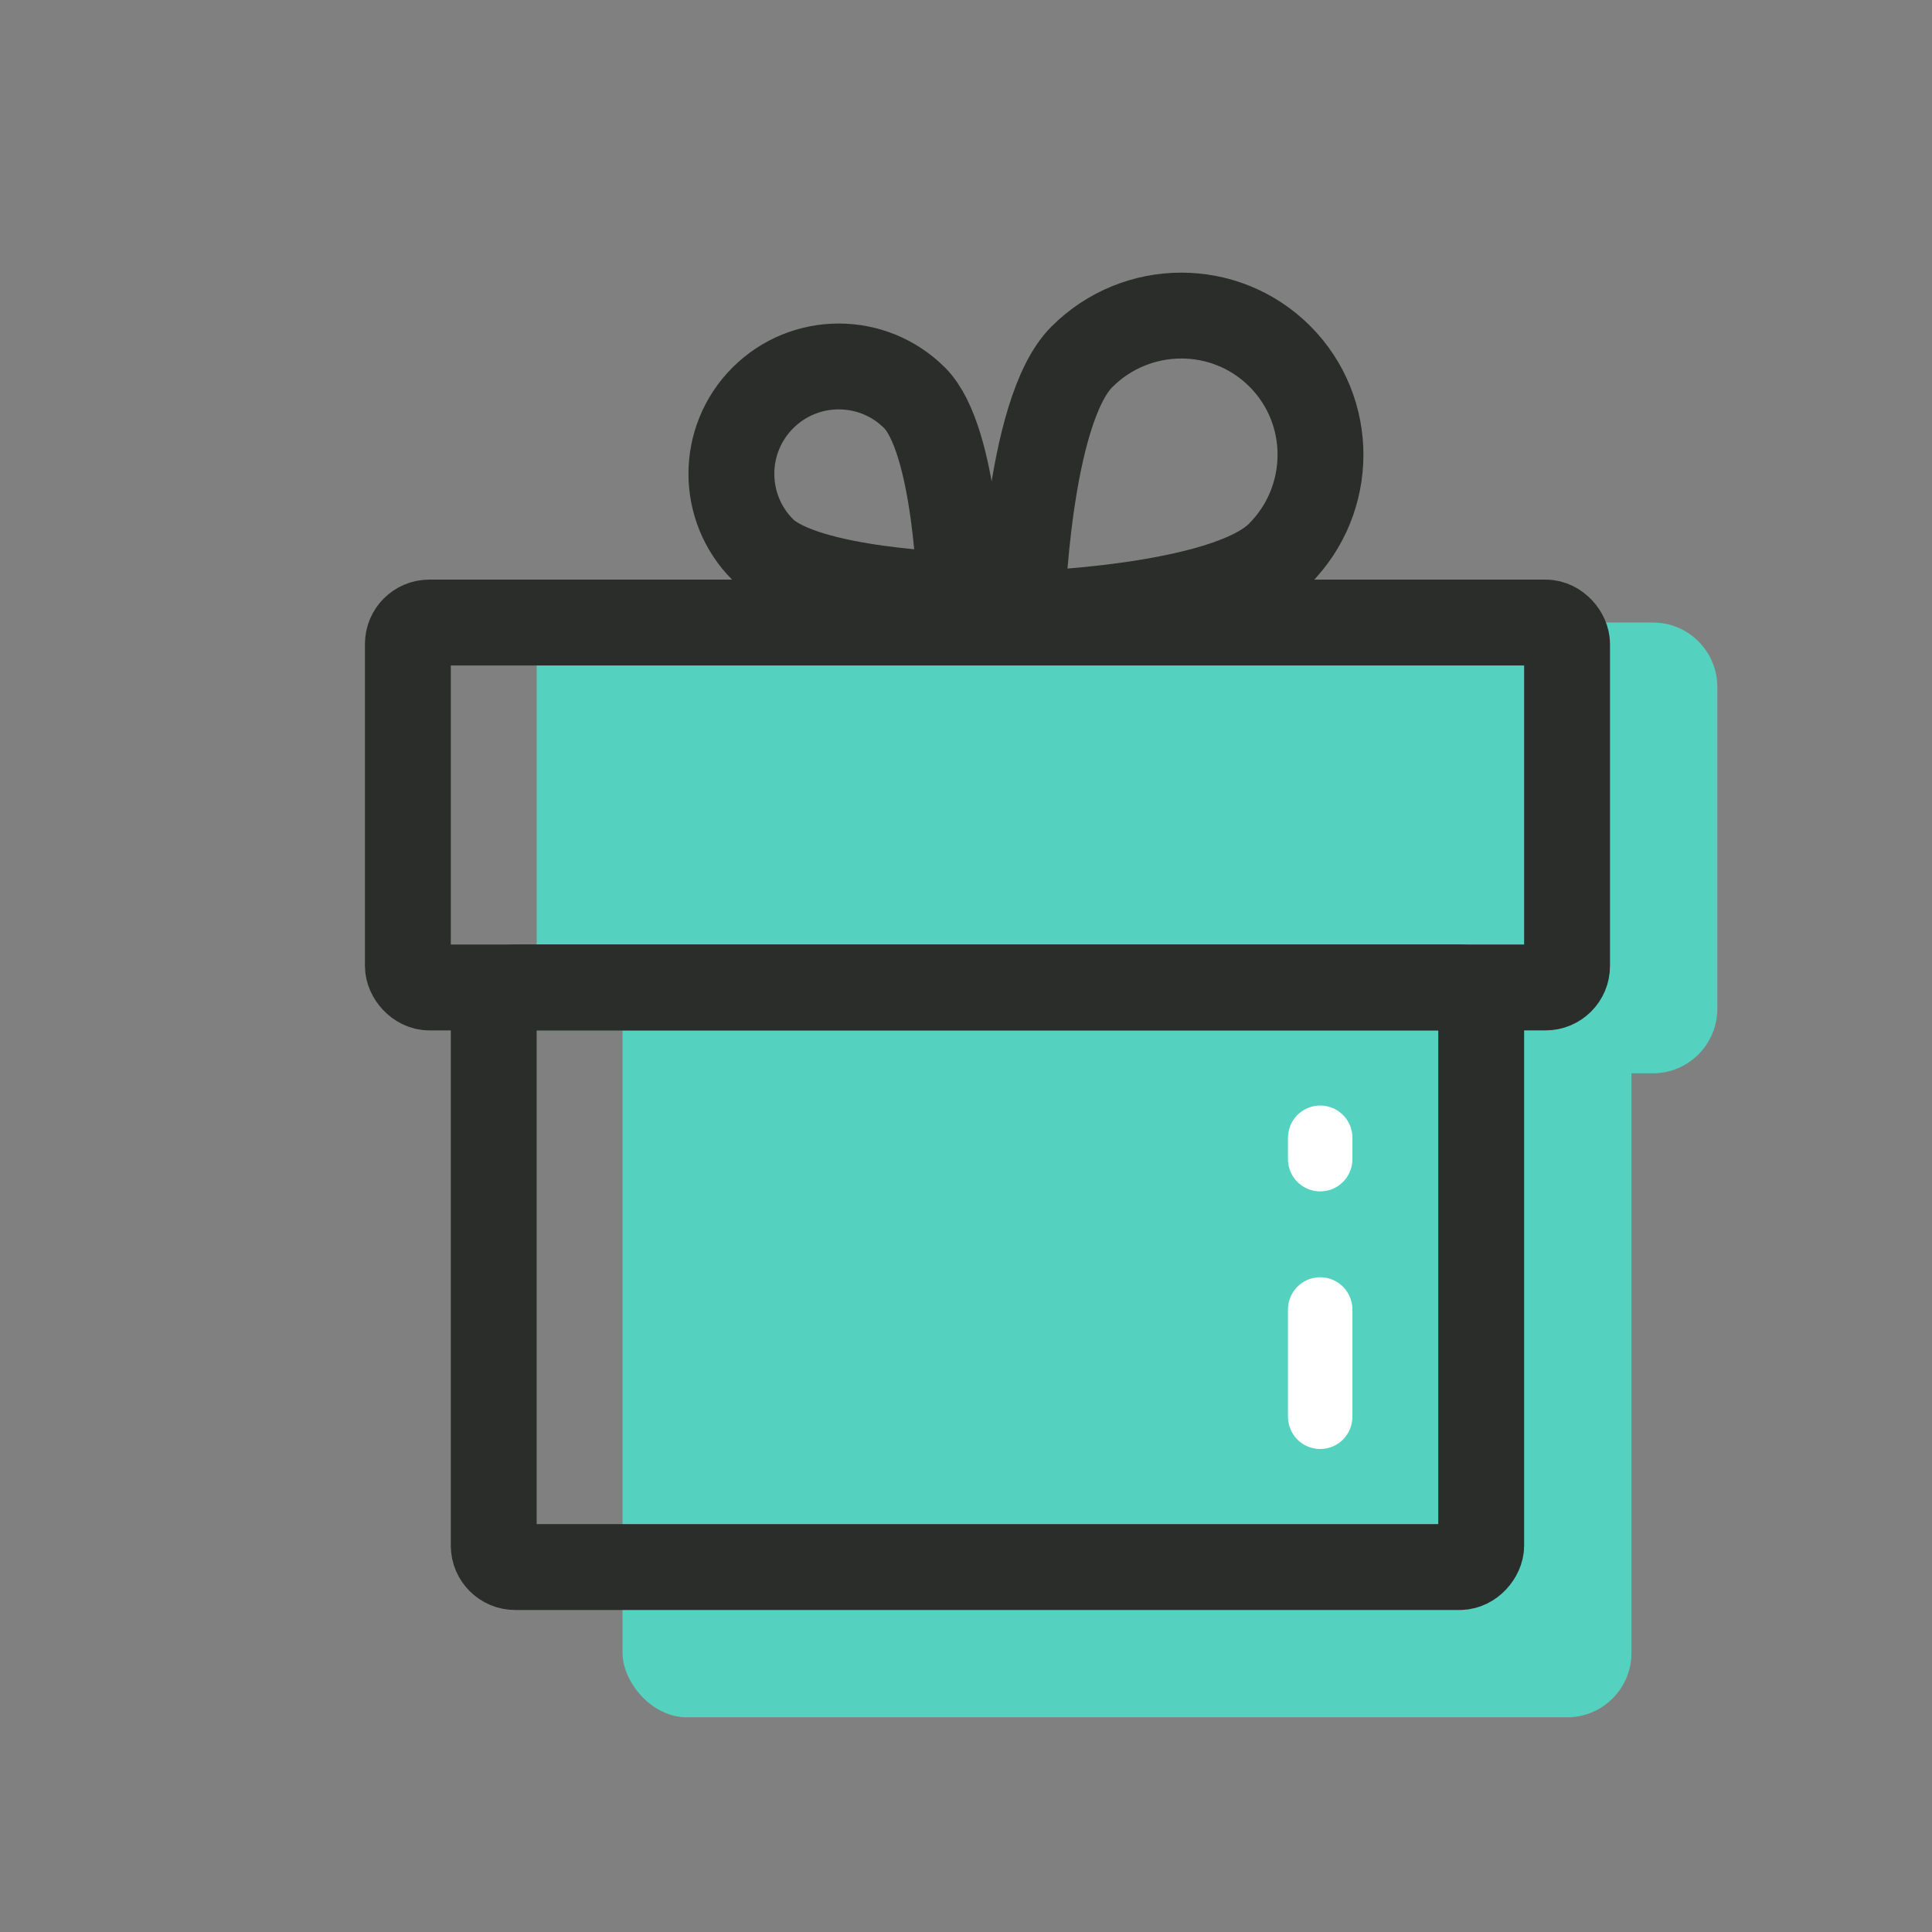 <?xml version="1.0" encoding="UTF-8" standalone="no"?>
<svg width="90px" height="90px" viewBox="0 0 90 90" version="1.1" xmlns="http://www.w3.org/2000/svg" xmlns:xlink="http://www.w3.org/1999/xlink" xmlns:sketch="http://www.bohemiancoding.com/sketch/ns">
    <rect x="0" y="0" width="90" height="90" fill="#808080" stroke="none"/>
    <!-- Generator: Sketch 3.4.3 (16044) - http://www.bohemiancoding.com/sketch -->
    <title>ic_gift</title>
    <desc>Created with Sketch.</desc>
    <defs></defs>
    <g id="Page-1" stroke="none" stroke-width="1" fill="none" fill-rule="evenodd" sketch:type="MSPage">
        <g id="ic_gift" sketch:type="MSArtboardGroup">
            <g id="Group" sketch:type="MSLayerGroup" transform="translate(19, 12)">
                <rect id="Rectangle-8" fill="#55D1BF" sketch:type="MSShapeGroup" x="10" y="27" width="47" height="41" rx="3"></rect>
                <path d="M6,17 L58.004,17 C59.659,17 61,18.346 61,20.009 L61,34.991 C61,36.653 59.653,38 57.99,38 L17.806,38 C15.983,38 14.159,36 12.335,36 L6,36 L6,17 Z" id="Rectangle-8-Copy" fill="#55D1BF" sketch:type="MSShapeGroup"></path>
                <rect id="Rectangle-6" stroke="#2B2D2B" stroke-width="4" sketch:type="MSShapeGroup" x="0" y="17" width="54" height="17" rx="1"></rect>
                <g id="Oval-17-+-Oval-17-Copy" transform="translate(13, 0)" stroke="#2B2D2B" stroke-width="4" sketch:type="MSShapeGroup">
                    <path d="M8.132,17.632 C8.132,17.632 13.132,12.393 13.132,9.632 C13.132,6.87 10.893,4.632 8.132,4.632 C5.37,4.632 3.132,6.87 3.132,9.632 C3.132,12.393 8.132,17.632 8.132,17.632 Z" id="Oval-17" transform="translate(8.132, 11.132) rotate(-45) translate(-8.132, -11.132) "></path>
                    <path d="M21.607,19.107 C21.607,19.107 28.107,12.256 28.107,8.645 C28.107,5.034 25.196,2.107 21.607,2.107 C18.017,2.107 15.107,5.034 15.107,8.645 C15.107,12.256 21.607,19.107 21.607,19.107 Z" id="Oval-17-Copy" transform="translate(21.607, 10.607) scale(-1, 1) rotate(-45) translate(-21.607, -10.607) "></path>
                </g>
                <rect id="Rectangle-6-Copy" stroke="#2B2D2B" stroke-width="4" sketch:type="MSShapeGroup" transform="translate(27, 47.5) scale(1, -1) translate(-27, -47.5) " x="4" y="34" width="46" height="27" rx="1"></rect>
                <path d="M42.5,49 L42.5,54" id="Path-34" stroke="#FFFFFF" stroke-width="3" stroke-linecap="round" stroke-linejoin="round" sketch:type="MSShapeGroup"></path>
                <path d="M42.5,41 L42.5,42" id="Path-34-Copy" stroke="#FFFFFF" stroke-width="3" stroke-linecap="round" stroke-linejoin="round" sketch:type="MSShapeGroup"></path>
            </g>
        </g>
    </g>
</svg>
